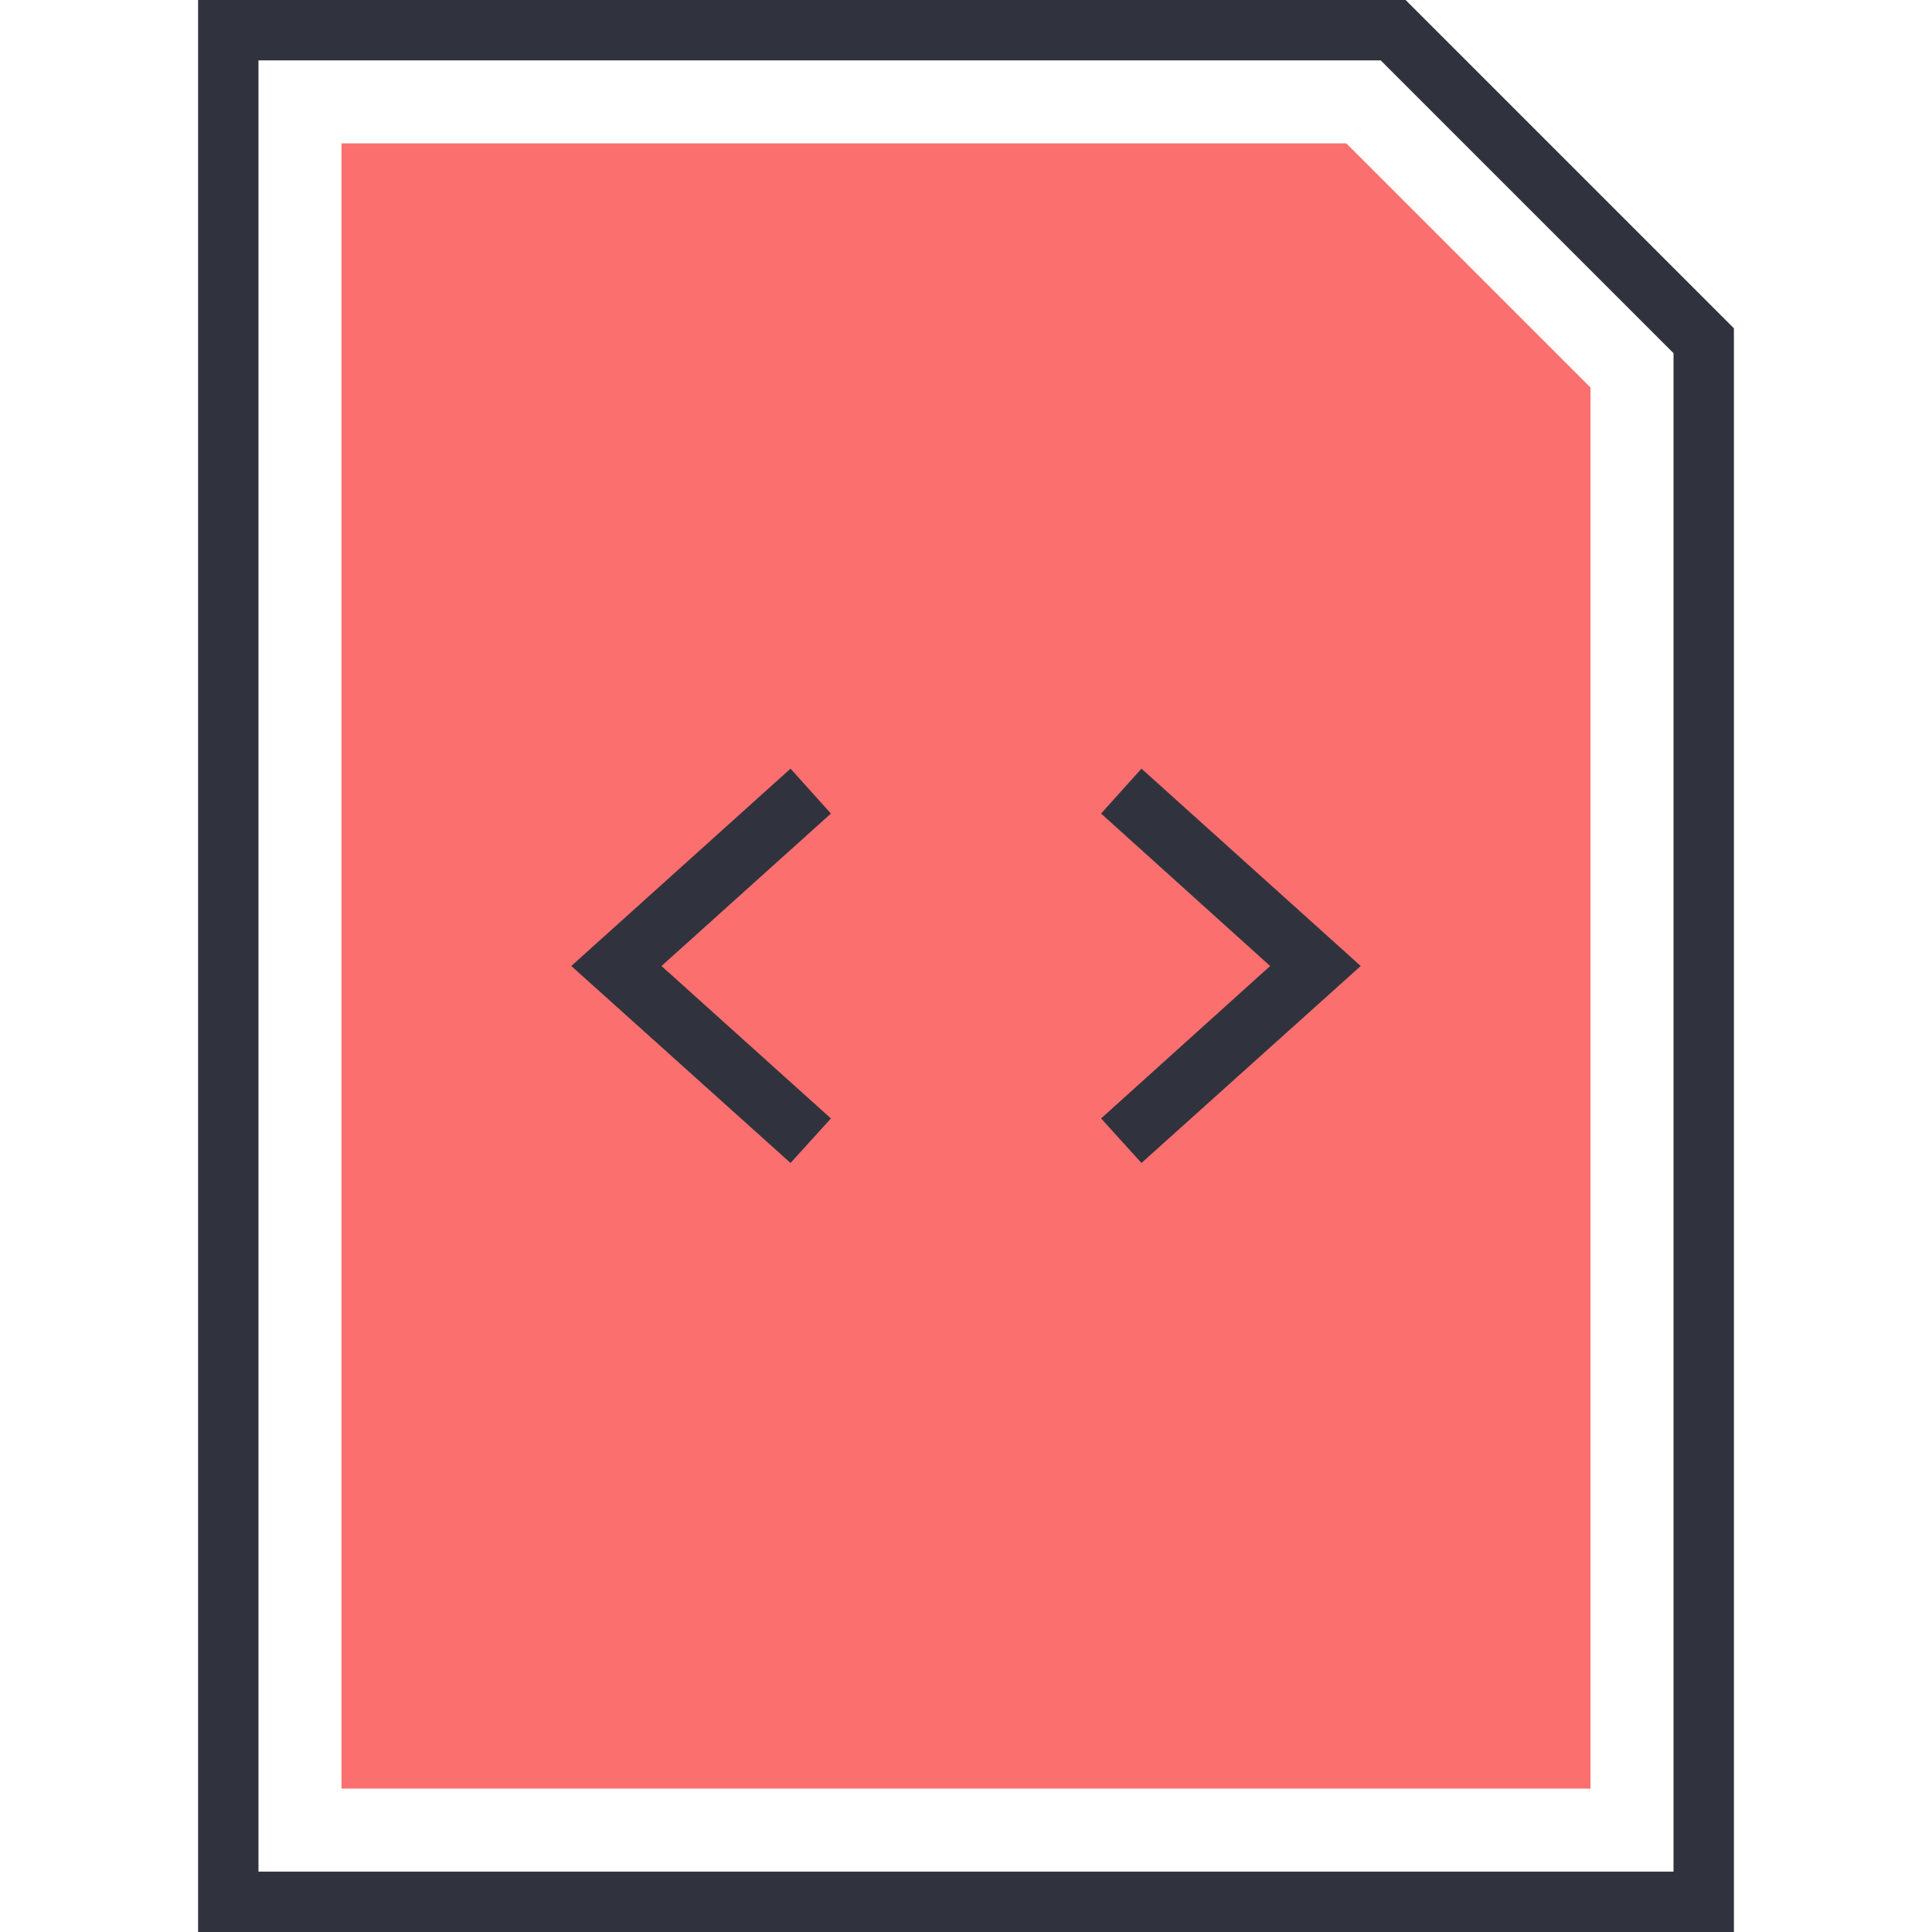 <?xml version="1.0" encoding="utf-8"?>
<!-- Generator: Adobe Illustrator 21.0.2, SVG Export Plug-In . SVG Version: 6.00 Build 0)  -->
<svg version="1.1" id="Capa_1" xmlns="http://www.w3.org/2000/svg" xmlns:xlink="http://www.w3.org/1999/xlink" x="0px" y="0px"
	 viewBox="0 0 512 512" style="enable-background:new 0 0 512 512;" xml:space="preserve">
<style type="text/css">
	.st0{fill:#FB6F6F;}
	.st1{fill:#30333D;}
</style>
<polygon class="st0" points="90.5,474 90.5,38 356.8,38 421.5,102.7 421.5,474 "/>
<g>
	<path class="st1" d="M372.5,0h-320v512h407V87L372.5,0z M443.5,496h-375V16h297.4l77.6,77.6L443.5,496z"/>
	<polygon class="st1" points="291.8,215.6 336.6,256 291.8,296.4 302.5,308.2 360.6,256 302.5,203.7 	"/>
	<polygon class="st1" points="209.5,203.7 151.4,256 209.5,308.2 220.2,296.4 175.3,256 220.2,215.6 	"/>
</g>
</svg>
